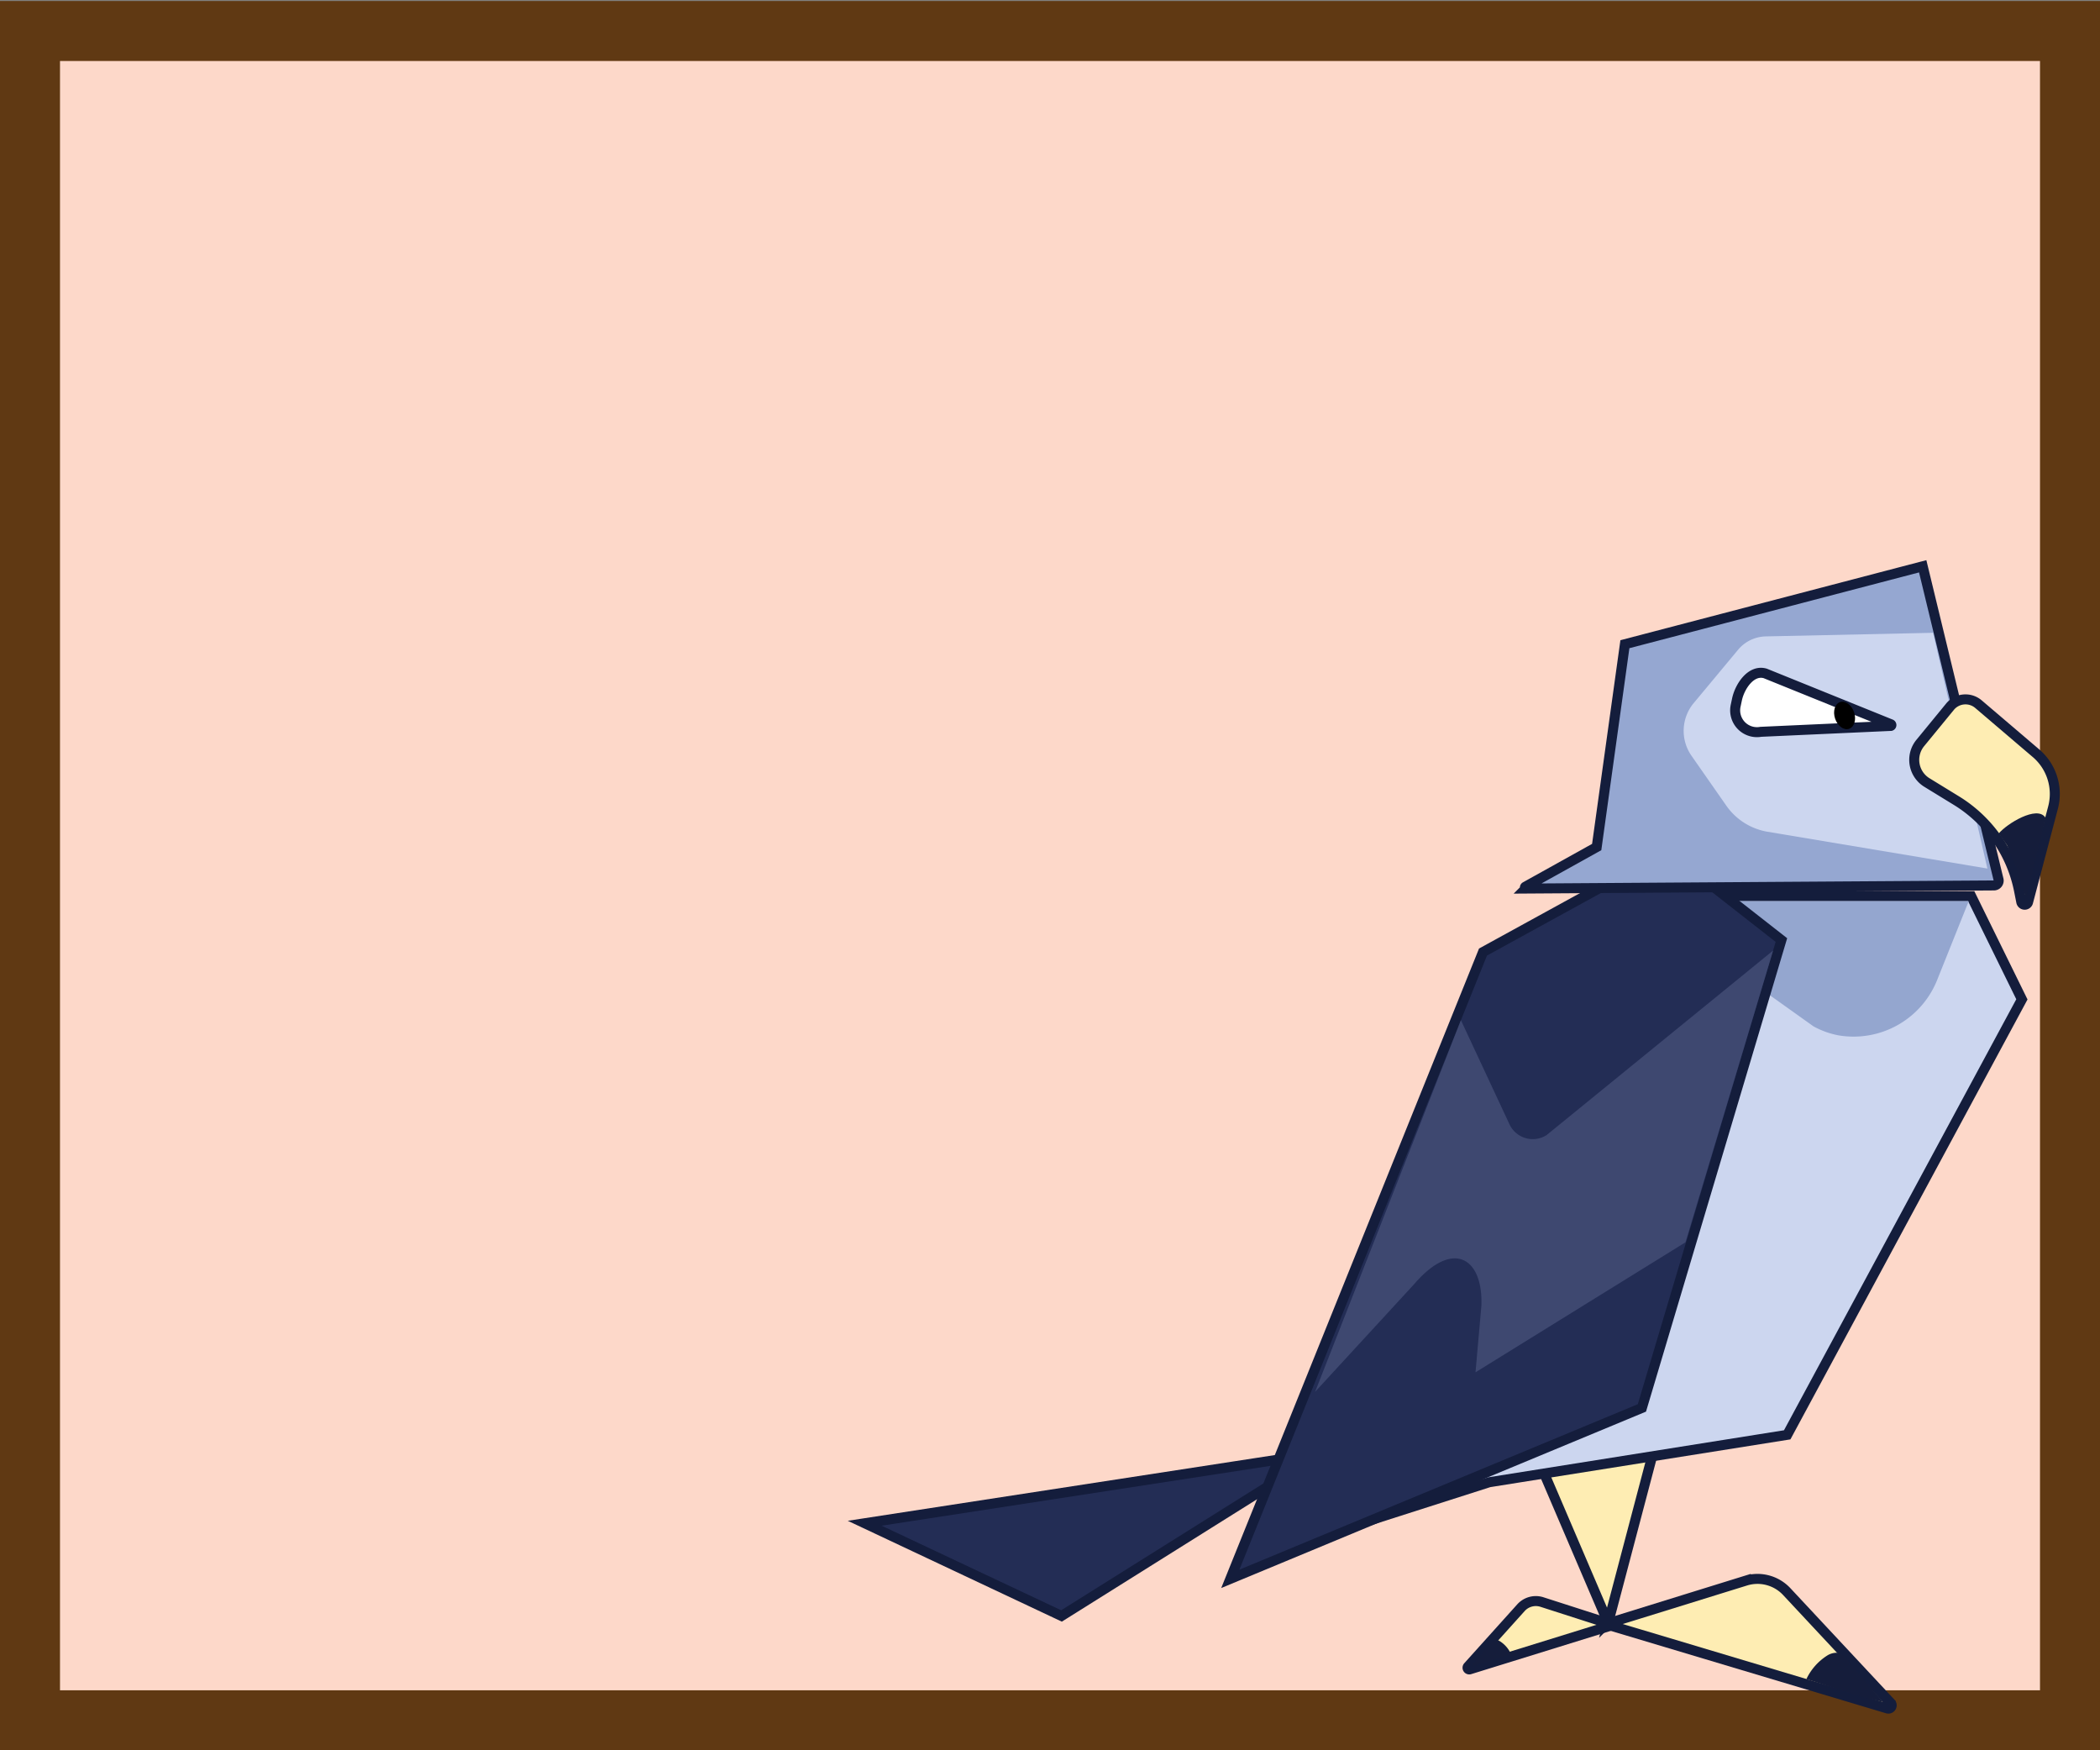 <svg xmlns="http://www.w3.org/2000/svg" viewBox="0 0 210 175"><rect x="0" y="0" width="210" height="175" fill="#808080" stroke="none"/><defs><style>.cls-1{fill:#fdd8c9;}.cls-2{fill:#603913;}.cls-3{fill:#feedb3;}.cls-11,.cls-3,.cls-5,.cls-6,.cls-9{stroke:#141d3c;stroke-miterlimit:10;stroke-width:1px;}.cls-4{fill:#151d3b;}.cls-5{fill:#232d55;}.cls-10,.cls-6{fill:#ccd6ef;}.cls-7{fill:#94a6cf;}.cls-8{fill:#3e4870;}.cls-9{fill:#95a7d1;}.cls-11{fill:#fff;}</style></defs><g id="Layer_1" data-name="Layer 1"><g id="Layer_27" data-name="Layer 27"><rect class="cls-1" x="3" y="3" width="204" height="168.9"/><path class="cls-2" d="M204,6.1V169H6V6.1H204m6-6H0V175H210V.1Z"/></g></g><g id="Layer_6" data-name="Layer 6"><path class="cls-3" d="M160.76,162.14l-8.56-20,14.66-2.78-6,22.74A.05.05,0,0,1,160.76,162.14Z"/><path class="cls-3" d="M160.71,162.34l13.87-4.3a4,4,0,0,1,4.08,1.08l10.42,11.16a.33.33,0,0,1-.34.54l-28-8.38S160.67,162.35,160.71,162.34Z"/><path class="cls-4" d="M180.64,167.88a5.67,5.67,0,0,1,2.06-2.34,1.77,1.77,0,0,1,1-.29,1.56,1.56,0,0,1,.8.51c1.39,1.56,2.44,2.86,3.83,4.41C185.73,169.61,183.41,168.75,180.64,167.88Z"/><path class="cls-3" d="M161.23,162.44l-7.06-2.27a2,2,0,0,0-2.07.57l-5.3,5.89a.17.17,0,0,0,.17.28l14.26-4.42S161.25,162.44,161.23,162.44Z"/><path class="cls-4" d="M151.09,165.36a2.93,2.93,0,0,0-1.05-1.23.85.85,0,0,0-.53-.16.84.84,0,0,0-.4.27c-.71.82-1.24,1.51-2,2.33C148.5,166.27,149.68,165.82,151.09,165.36Z"/><polygon class="cls-5" points="86.47 152.3 132.15 145.27 106.15 161.57 86.47 152.3"/><polygon class="cls-6" points="197.12 89.6 202.19 99.92 178.72 143.46 148.92 148.2 124.44 156.03 137.68 125.31 150 94.84 163.74 89.6 197.12 89.6"/><path class="cls-7" d="M163.81,90.11l17.54,12.51a8.46,8.46,0,0,0,2.51.9,9,9,0,0,0,9.88-5.6l3.13-7.81Z"/><polygon class="cls-5" points="166.74 85.07 178.14 93.99 164.19 140.77 123.03 157.86 148.3 95.19 166.74 85.07"/><path class="cls-8" d="M146.09,102l4.83,10.35a2.57,2.57,0,0,0,3.74,1.14l22.65-18.45-8.76,29.17-21,13,.59-6.67c.17-4.77-2.83-6.68-6.73-2.14l-9.9,10.76Z"/><path class="cls-9" d="M159.67,84.69l2.82-20.28,29.78-7.79,7.58,31.3a.48.48,0,0,1-.47.61l-46.8.31a.1.1,0,0,1-.05-.18Z"/><path class="cls-10" d="M198.74,86.84l-22-3.68a6.31,6.31,0,0,1-4.09-2.58l-3.49-5a4.35,4.35,0,0,1,.19-5.26L173.78,65a3.71,3.71,0,0,1,2.81-1.37l16.72-.36Z"/><path class="cls-3" d="M192,74.32l3-3.66a2,2,0,0,1,2.84-.26l5.76,4.91a5.35,5.35,0,0,1,1.7,5.45l-2.49,9.43a.35.35,0,0,1-.68,0l-.22-1.11a13.69,13.69,0,0,0-6.22-9l-3-1.84A2.66,2.66,0,0,1,192,74.32Z"/><path class="cls-4" d="M200.7,84.5l-.83-1.16c.83-1,3.82-2.82,4.65-1.62,0,.07.06,0,.06,0l-1.91,7.86c-.15.57-.76-2.23-1-2.75Z"/><path class="cls-11" d="M189.08,72.58a.09.09,0,0,0,0-.17l-12.56-5.08c-1.39-.4-2.51,1.24-2.81,2.55l-.14.66a2.18,2.18,0,0,0,2.51,2.63Z"/><ellipse cx="184.46" cy="71.52" rx="1" ry="1.41" transform="translate(-13.16 62.17) rotate(-18.48)"/></g></svg>